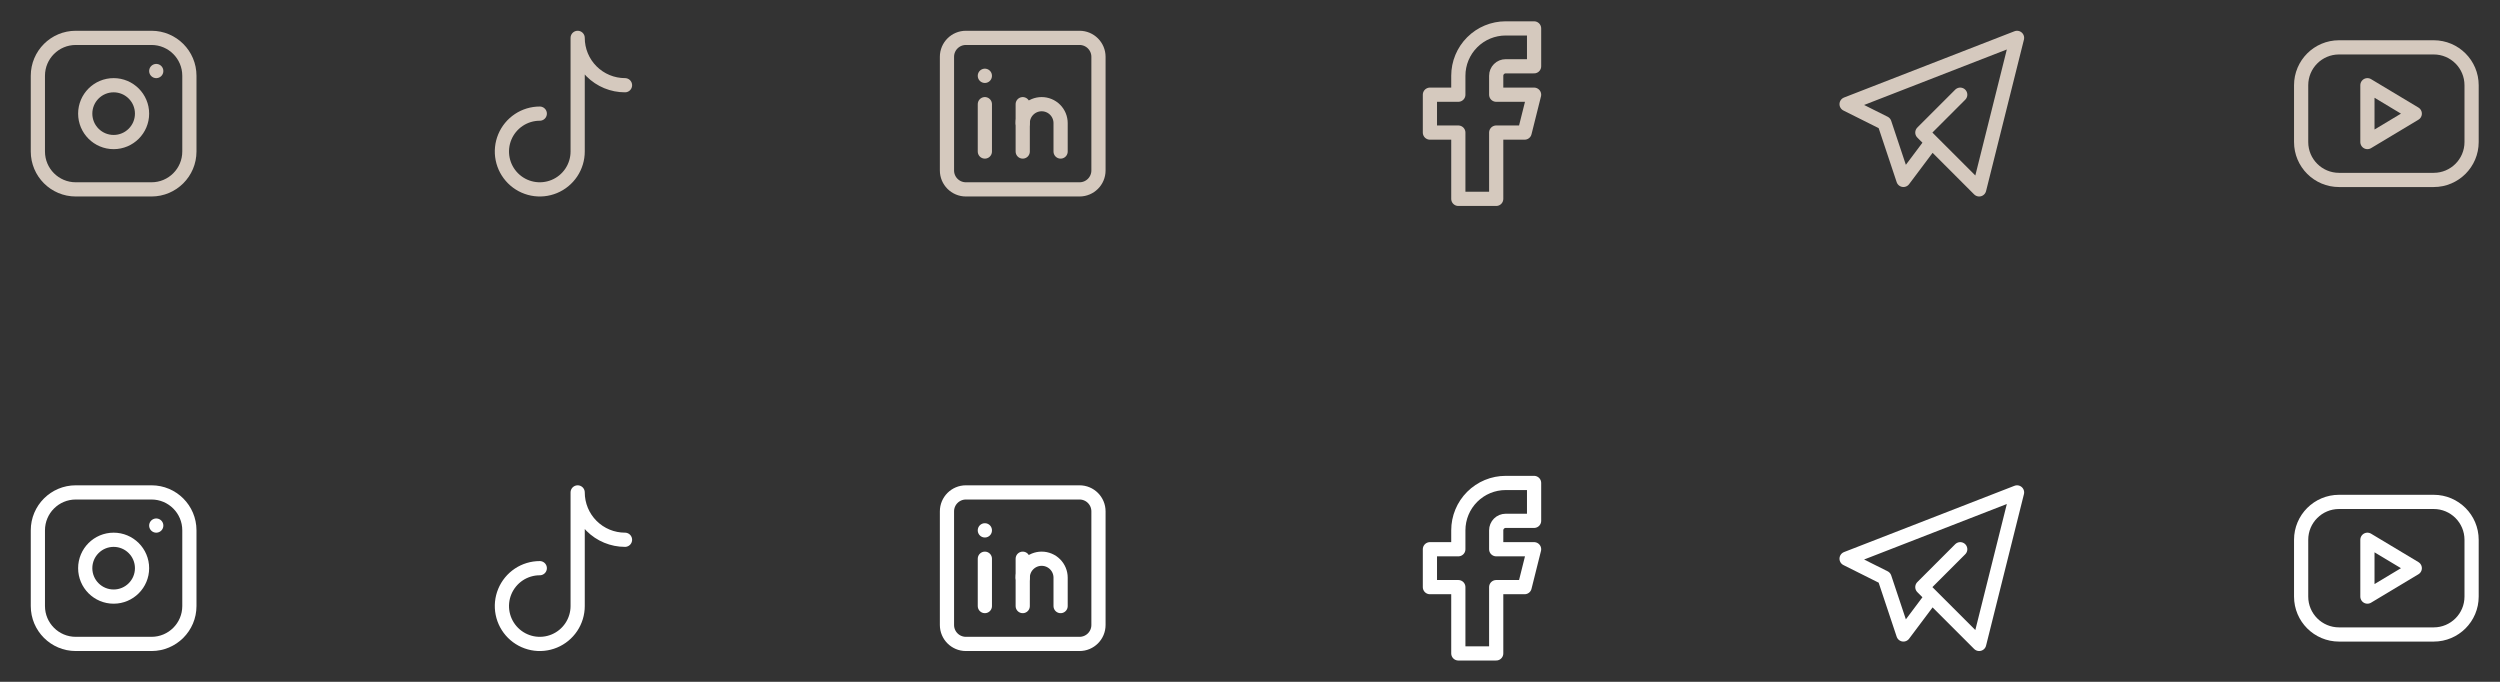 <svg width="352" height="96" viewBox="0 0 352 96" fill="none" xmlns="http://www.w3.org/2000/svg">
<rect x="0" y="0" width="352" height="96" fill="#333333" stroke="none"/>
<g clip-path="url(#clip0_9048_185)">
<path d="M21.332 5.332H10.665C7.72 5.332 5.332 7.72 5.332 10.665V21.332C5.332 24.277 7.72 26.665 10.665 26.665H21.332C24.277 26.665 26.665 24.277 26.665 21.332V10.665C26.665 7.72 24.277 5.332 21.332 5.332Z" stroke="#D5C9BE" stroke-width="2" stroke-linecap="round" stroke-linejoin="round"/>
<path d="M16 20C18.209 20 20 18.209 20 16C20 13.791 18.209 12 16 12C13.791 12 12 13.791 12 16C12 18.209 13.791 20 16 20Z" stroke="#D5C9BE" stroke-width="2" stroke-linecap="round" stroke-linejoin="round"/>
<path d="M22 10V10.001" stroke="#D5C9BE" stroke-width="2" stroke-linecap="round" stroke-linejoin="round"/>
</g>
<g clip-path="url(#clip1_9048_185)">
<path d="M76.001 15.999C74.947 15.999 73.915 16.311 73.038 16.898C72.161 17.484 71.478 18.317 71.074 19.291C70.67 20.266 70.565 21.338 70.77 22.372C70.976 23.407 71.484 24.357 72.23 25.103C72.976 25.849 73.926 26.357 74.961 26.563C75.995 26.769 77.068 26.663 78.042 26.259C79.017 25.856 79.85 25.172 80.436 24.295C81.022 23.418 81.335 22.387 81.335 21.332V5.332C81.335 7.1 82.037 8.796 83.287 10.046C84.537 11.296 86.233 11.999 88.001 11.999" stroke="#D5C9BE" stroke-width="2" stroke-linecap="round" stroke-linejoin="round"/>
</g>
<g clip-path="url(#clip2_9048_185)">
<path d="M21.332 69.332H10.665C7.72 69.332 5.332 71.72 5.332 74.665V85.332C5.332 88.278 7.72 90.665 10.665 90.665H21.332C24.277 90.665 26.665 88.278 26.665 85.332V74.665C26.665 71.72 24.277 69.332 21.332 69.332Z" stroke="white" stroke-width="2" stroke-linecap="round" stroke-linejoin="round"/>
<path d="M16 84C18.209 84 20 82.209 20 80C20 77.791 18.209 76 16 76C13.791 76 12 77.791 12 80C12 82.209 13.791 84 16 84Z" stroke="white" stroke-width="2" stroke-linecap="round" stroke-linejoin="round"/>
<path d="M22 74V74.001" stroke="white" stroke-width="2" stroke-linecap="round" stroke-linejoin="round"/>
</g>
<g clip-path="url(#clip3_9048_185)">
<path d="M76.001 79.999C74.947 79.999 73.915 80.311 73.038 80.897C72.161 81.484 71.478 82.317 71.074 83.291C70.67 84.266 70.565 85.338 70.77 86.373C70.976 87.407 71.484 88.357 72.23 89.103C72.976 89.849 73.926 90.357 74.961 90.563C75.995 90.769 77.068 90.663 78.042 90.259C79.017 89.856 79.85 89.172 80.436 88.295C81.022 87.418 81.335 86.387 81.335 85.332V69.332C81.335 71.1 82.037 72.796 83.287 74.046C84.537 75.296 86.233 75.999 88.001 75.999" stroke="white" stroke-width="2" stroke-linecap="round" stroke-linejoin="round"/>
</g>
<g clip-path="url(#clip4_9048_185)">
<path d="M151.999 69.332H135.999C134.526 69.332 133.332 70.526 133.332 71.999V87.999C133.332 89.472 134.526 90.665 135.999 90.665H151.999C153.471 90.665 154.665 89.472 154.665 87.999V71.999C154.665 70.526 153.471 69.332 151.999 69.332Z" stroke="white" stroke-width="2" stroke-linecap="round" stroke-linejoin="round"/>
<path d="M138.668 78.668V85.335" stroke="white" stroke-width="2" stroke-linecap="round" stroke-linejoin="round"/>
<path d="M138.668 74.668V74.681" stroke="white" stroke-width="2" stroke-linecap="round" stroke-linejoin="round"/>
<path d="M144 85.335V78.668" stroke="white" stroke-width="2" stroke-linecap="round" stroke-linejoin="round"/>
<path d="M149.333 85.335V81.335C149.333 80.627 149.052 79.949 148.552 79.449C148.052 78.949 147.374 78.668 146.667 78.668C145.959 78.668 145.281 78.949 144.781 79.449C144.281 79.949 144 80.627 144 81.335" stroke="white" stroke-width="2" stroke-linecap="round" stroke-linejoin="round"/>
</g>
<g clip-path="url(#clip5_9048_185)">
<path d="M201.332 77.333V82.667H205.332V92H210.665V82.667H214.665L215.999 77.333H210.665V74.667C210.665 74.313 210.806 73.974 211.056 73.724C211.306 73.474 211.645 73.333 211.999 73.333H215.999V68H211.999C210.231 68 208.535 68.702 207.285 69.953C206.034 71.203 205.332 72.899 205.332 74.667V77.333H201.332Z" stroke="white" stroke-width="2" stroke-linecap="round" stroke-linejoin="round"/>
</g>
<g clip-path="url(#clip6_9048_185)">
<path d="M276 77.332L270.667 82.665L278.667 90.665L284 69.332L260 78.665L265.333 81.332L268 89.332L272 83.999" stroke="white" stroke-width="2" stroke-linecap="round" stroke-linejoin="round"/>
</g>
<g clip-path="url(#clip7_9048_185)">
<path d="M342.667 70.668H329.333C326.388 70.668 324 73.056 324 76.001V84.001C324 86.947 326.388 89.335 329.333 89.335H342.667C345.612 89.335 348 86.947 348 84.001V76.001C348 73.056 345.612 70.668 342.667 70.668Z" stroke="white" stroke-width="2" stroke-linecap="round" stroke-linejoin="round"/>
<path d="M333.332 76L339.999 80L333.332 84V76Z" stroke="white" stroke-width="2" stroke-linecap="round" stroke-linejoin="round"/>
</g>
<g clip-path="url(#clip8_9048_185)">
<path d="M151.999 5.332H135.999C134.526 5.332 133.332 6.526 133.332 7.999V23.999C133.332 25.471 134.526 26.665 135.999 26.665H151.999C153.471 26.665 154.665 25.471 154.665 23.999V7.999C154.665 6.526 153.471 5.332 151.999 5.332Z" stroke="#D5C9BE" stroke-width="2" stroke-linecap="round" stroke-linejoin="round"/>
<path d="M138.668 14.668V21.335" stroke="#D5C9BE" stroke-width="2" stroke-linecap="round" stroke-linejoin="round"/>
<path d="M138.668 10.668V10.681" stroke="#D5C9BE" stroke-width="2" stroke-linecap="round" stroke-linejoin="round"/>
<path d="M144 21.335V14.668" stroke="#D5C9BE" stroke-width="2" stroke-linecap="round" stroke-linejoin="round"/>
<path d="M149.333 21.335V17.335C149.333 16.627 149.052 15.949 148.552 15.449C148.052 14.949 147.374 14.668 146.667 14.668C145.959 14.668 145.281 14.949 144.781 15.449C144.281 15.949 144 16.627 144 17.335" stroke="#D5C9BE" stroke-width="2" stroke-linecap="round" stroke-linejoin="round"/>
</g>
<g clip-path="url(#clip9_9048_185)">
<path d="M201.332 13.333V18.667H205.332V28H210.665V18.667H214.665L215.999 13.333H210.665V10.667C210.665 10.313 210.806 9.974 211.056 9.724C211.306 9.474 211.645 9.333 211.999 9.333H215.999V4H211.999C210.231 4 208.535 4.702 207.285 5.953C206.034 7.203 205.332 8.899 205.332 10.667V13.333H201.332Z" stroke="#D5C9BE" stroke-width="2" stroke-linecap="round" stroke-linejoin="round"/>
</g>
<g clip-path="url(#clip10_9048_185)">
<path d="M276 13.332L270.667 18.665L278.667 26.665L284 5.332L260 14.665L265.333 17.332L268 25.332L272 19.999" stroke="#D5C9BE" stroke-width="2" stroke-linecap="round" stroke-linejoin="round"/>
</g>
<g clip-path="url(#clip11_9048_185)">
<path d="M342.667 6.668H329.333C326.388 6.668 324 9.056 324 12.001V20.001C324 22.947 326.388 25.335 329.333 25.335H342.667C345.612 25.335 348 22.947 348 20.001V12.001C348 9.056 345.612 6.668 342.667 6.668Z" stroke="#D5C9BE" stroke-width="2" stroke-linecap="round" stroke-linejoin="round"/>
<path d="M333.332 12L339.999 16L333.332 20V12Z" stroke="#D5C9BE" stroke-width="2" stroke-linecap="round" stroke-linejoin="round"/>
</g>
<defs>
<clipPath id="clip0_9048_185">
<rect width="32" height="32" fill="white"/>
</clipPath>
<clipPath id="clip1_9048_185">
<rect width="32" height="32" fill="white" transform="translate(64)"/>
</clipPath>
<clipPath id="clip2_9048_185">
<rect width="32" height="32" fill="white" transform="translate(0 64)"/>
</clipPath>
<clipPath id="clip3_9048_185">
<rect width="32" height="32" fill="white" transform="translate(64 64)"/>
</clipPath>
<clipPath id="clip4_9048_185">
<rect width="32" height="32" fill="white" transform="translate(128 64)"/>
</clipPath>
<clipPath id="clip5_9048_185">
<rect width="32" height="32" fill="white" transform="translate(192 64)"/>
</clipPath>
<clipPath id="clip6_9048_185">
<rect width="32" height="32" fill="white" transform="translate(256 64)"/>
</clipPath>
<clipPath id="clip7_9048_185">
<rect width="32" height="32" fill="white" transform="translate(320 64)"/>
</clipPath>
<clipPath id="clip8_9048_185">
<rect width="32" height="32" fill="white" transform="translate(128)"/>
</clipPath>
<clipPath id="clip9_9048_185">
<rect width="32" height="32" fill="white" transform="translate(192)"/>
</clipPath>
<clipPath id="clip10_9048_185">
<rect width="32" height="32" fill="white" transform="translate(256)"/>
</clipPath>
<clipPath id="clip11_9048_185">
<rect width="32" height="32" fill="white" transform="translate(320)"/>
</clipPath>
</defs>
</svg>
